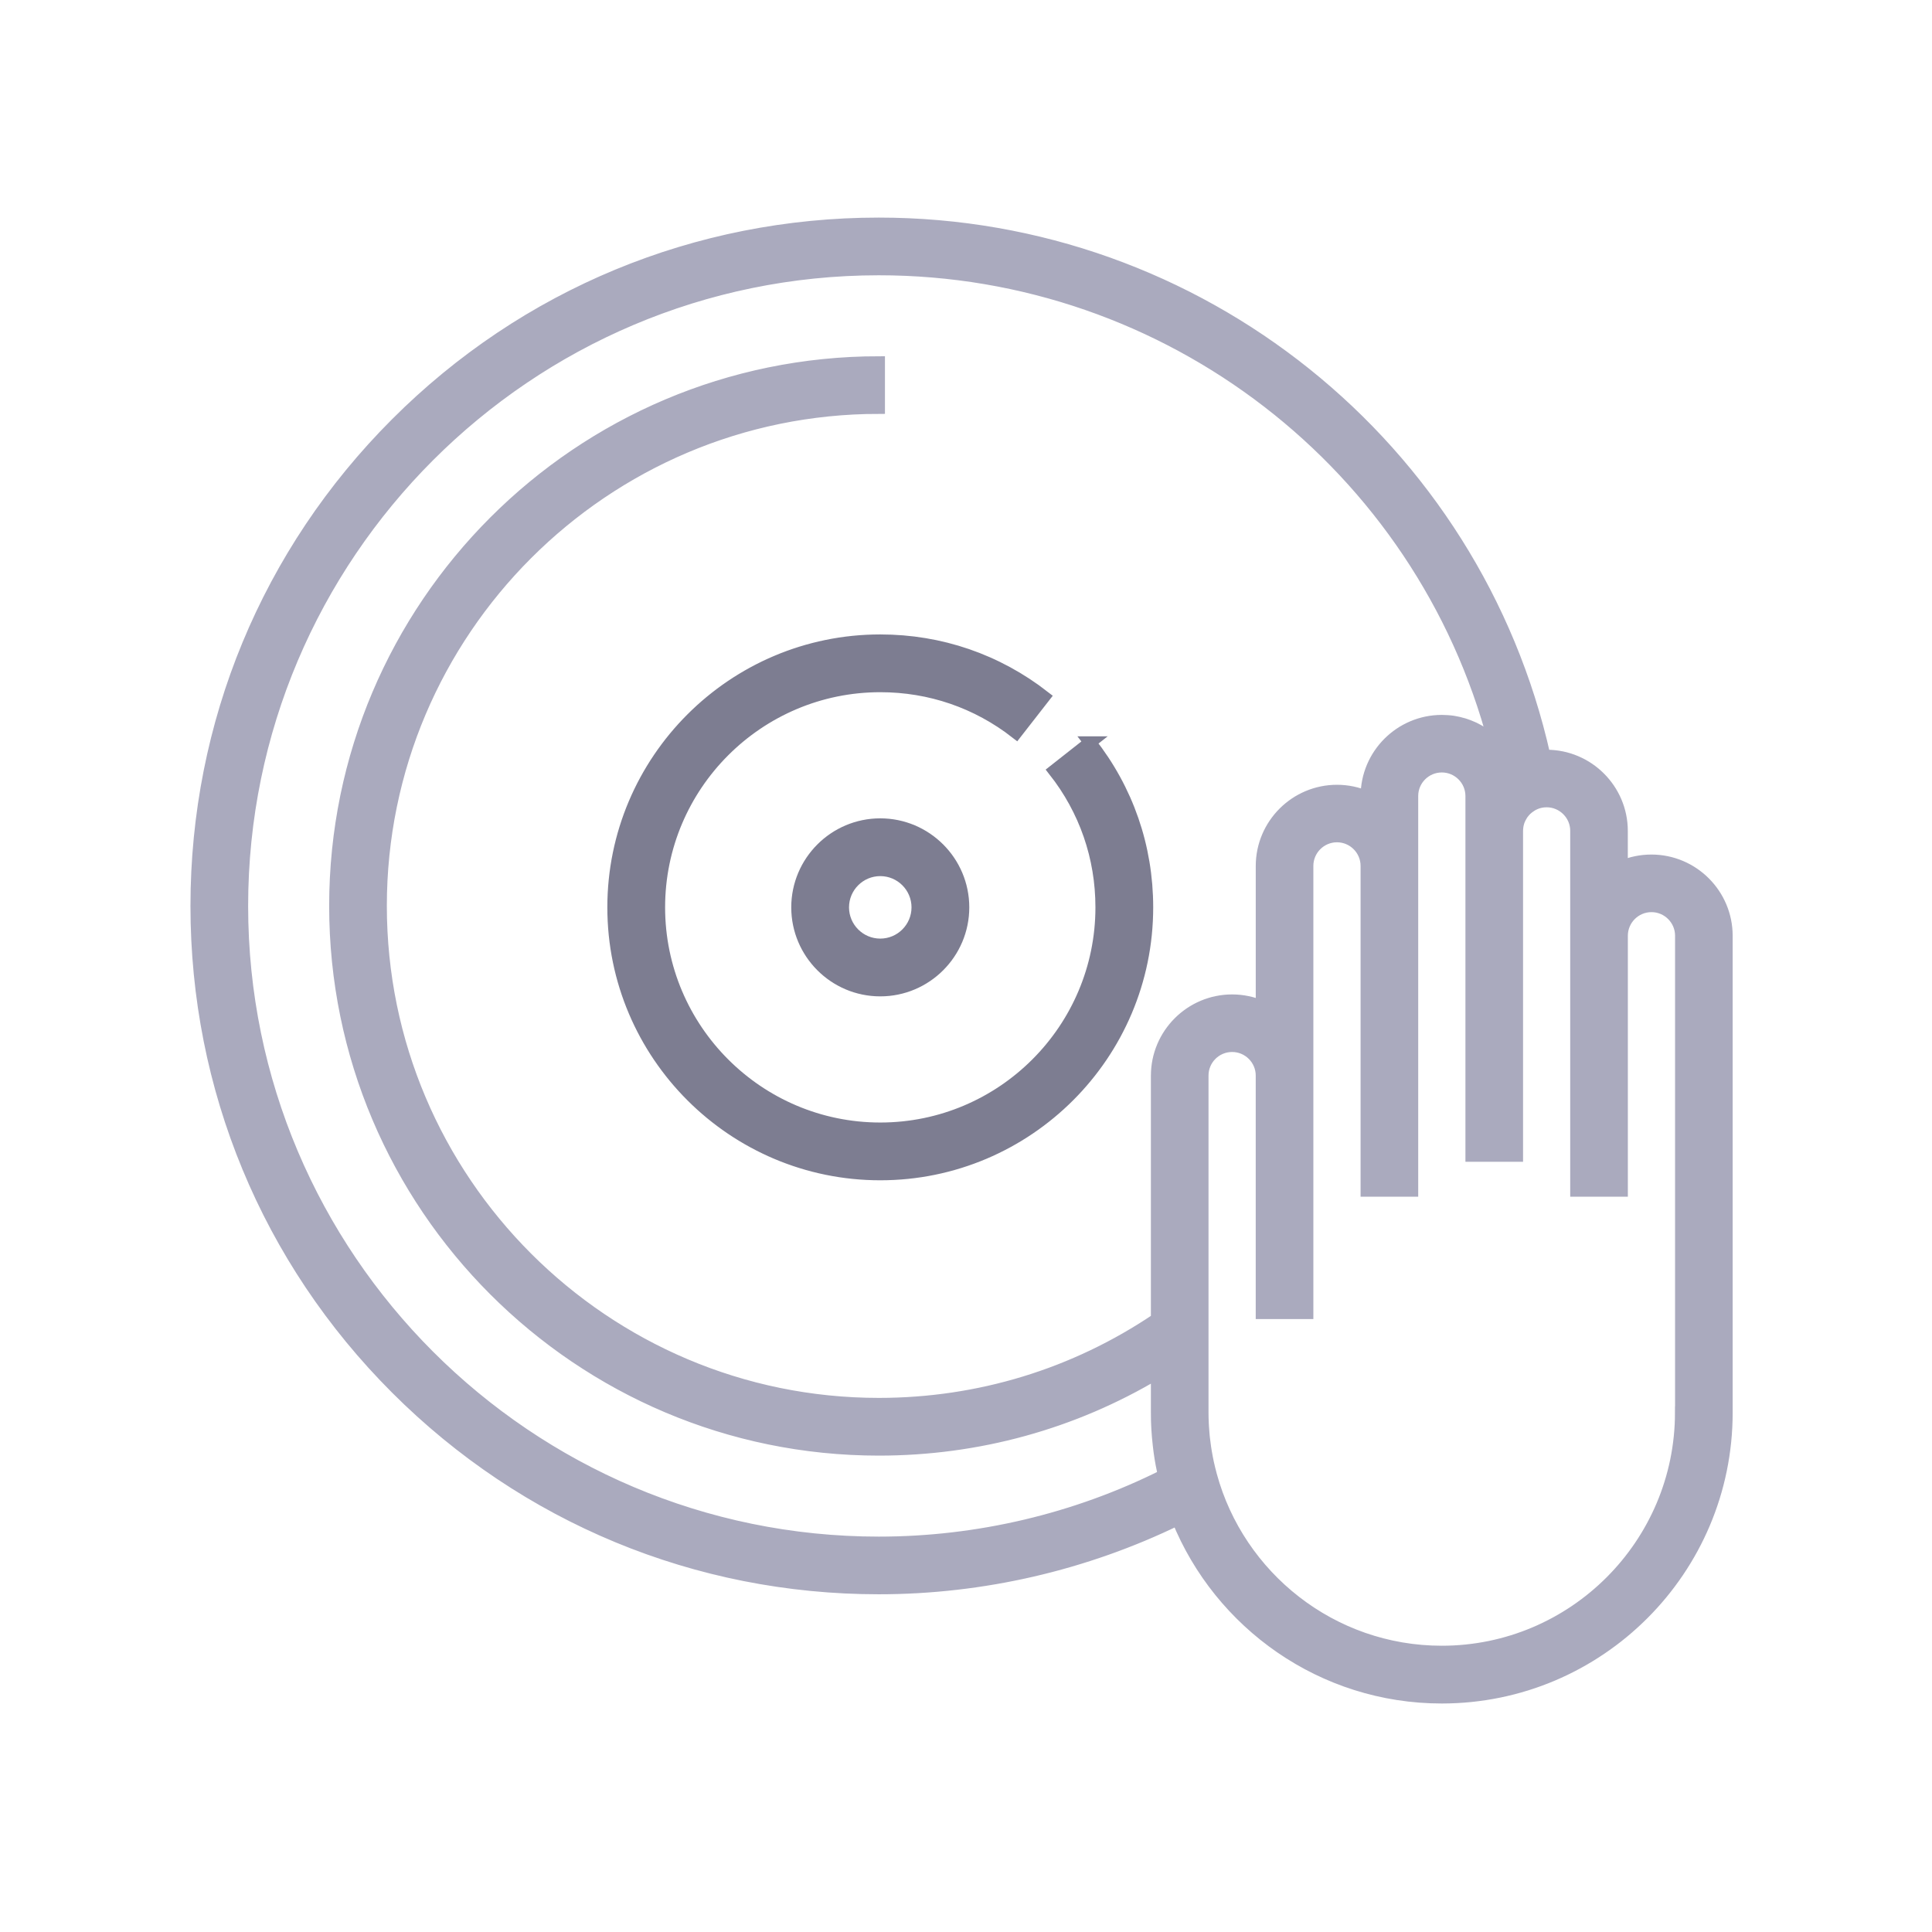 <?xml version="1.0" encoding="UTF-8" standalone="no"?>
<!-- Created with Inkscape (http://www.inkscape.org/) -->

<svg
        xmlns:dc="http://purl.org/dc/elements/1.1/"
        xmlns:cc="http://creativecommons.org/ns#"
        xmlns:rdf="http://www.w3.org/1999/02/22-rdf-syntax-ns#"
        xmlns="http://www.w3.org/2000/svg"
        xmlns:sodipodi="http://sodipodi.sourceforge.net/DTD/sodipodi-0.dtd"
        xmlns:inkscape="http://www.inkscape.org/namespaces/inkscape"
        width="32"
        height="32"
        id="svg2"
        version="1.1"
        inkscape:version="0.92.4 5da689c313, 2019-01-14"
        sodipodi:docname="genre.svg">
  <defs
     id="defs4" />
  <sodipodi:namedview
     id="base"
     pagecolor="#ffffff"
     bordercolor="#666666"
     borderopacity="1.0"
     inkscape:pageopacity="0.0"
     inkscape:pageshadow="2"
     inkscape:zoom="5.6568542"
     inkscape:cx="4.8224747"
     inkscape:cy="-30.828218"
     inkscape:document-units="px"
     inkscape:current-layer="layer1"
     showgrid="false"
     fit-margin-top="0"
     fit-margin-left="0"
     fit-margin-right="0"
     fit-margin-bottom="0"
     inkscape:window-width="1920"
     inkscape:window-height="1013"
     inkscape:window-x="0"
     inkscape:window-y="0"
     inkscape:window-maximized="1" />
  <g
     inkscape:label="Layer 1"
     inkscape:groupmode="layer"
     id="layer1"
     transform="translate(-438.625,-544.594)">
    <g
       id="g1047"
       transform="matrix(0.763,0,0,0.763,107.673,132.77)">
      <g
         style="fill:#aaaabe;fill-opacity:1"
         transform="matrix(0.332,0,0,0.332,198.003,348.656)"
         id="background" />
      <g
         style="fill:#aaaabe;fill-opacity:1"
         transform="matrix(0.332,0,0,0.332,198.003,348.656)"
         id="design" />
      <g
         transform="matrix(0.45,0,0,0.45,436.197,555.654)"
         id="g961"
         style="fill:#aaaabe;fill-opacity:1" />
      <g
         transform="matrix(0.45,0,0,0.45,436.197,555.654)"
         id="g963"
         style="fill:#aaaabe;fill-opacity:1" />
      <g
         transform="matrix(0.45,0,0,0.45,436.197,555.654)"
         id="g965"
         style="fill:#aaaabe;fill-opacity:1" />
      <g
         transform="matrix(0.45,0,0,0.45,436.197,555.654)"
         id="g967"
         style="fill:#aaaabe;fill-opacity:1" />
      <g
         transform="matrix(0.45,0,0,0.45,436.197,555.654)"
         id="g969"
         style="fill:#aaaabe;fill-opacity:1" />
      <g
         transform="matrix(0.45,0,0,0.45,436.197,555.654)"
         id="g971"
         style="fill:#aaaabe;fill-opacity:1" />
      <g
         transform="matrix(0.45,0,0,0.45,436.197,555.654)"
         id="g973"
         style="fill:#aaaabe;fill-opacity:1" />
      <g
         transform="matrix(0.45,0,0,0.45,436.197,555.654)"
         id="g975"
         style="fill:#aaaabe;fill-opacity:1" />
      <g
         transform="matrix(0.45,0,0,0.45,436.197,555.654)"
         id="g977"
         style="fill:#aaaabe;fill-opacity:1" />
      <g
         transform="matrix(0.45,0,0,0.45,436.197,555.654)"
         id="g979"
         style="fill:#aaaabe;fill-opacity:1" />
      <g
         transform="matrix(0.45,0,0,0.45,436.197,555.654)"
         id="g981"
         style="fill:#aaaabe;fill-opacity:1" />
      <g
         transform="matrix(0.45,0,0,0.45,436.197,555.654)"
         id="g983"
         style="fill:#aaaabe;fill-opacity:1" />
      <g
         transform="matrix(0.45,0,0,0.45,436.197,555.654)"
         id="g985"
         style="fill:#aaaabe;fill-opacity:1" />
      <g
         transform="matrix(0.45,0,0,0.45,436.197,555.654)"
         id="g987"
         style="fill:#aaaabe;fill-opacity:1" />
      <g
         transform="matrix(0.45,0,0,0.45,436.197,555.654)"
         id="g989"
         style="fill:#aaaabe;fill-opacity:1" />
      <g
         id="g1392"
         transform="matrix(0.332,0,0,0.332,483.786,526.909)"
         style="fill:#aaaabe;fill-opacity:1" />
      <g
         id="g1394"
         transform="matrix(0.332,0,0,0.332,483.786,526.909)"
         style="fill:#aaaabe;fill-opacity:1" />
      <g
         id="g1396"
         transform="matrix(0.332,0,0,0.332,483.786,526.909)"
         style="fill:#aaaabe;fill-opacity:1" />
      <g
         id="g1398"
         transform="matrix(0.332,0,0,0.332,483.786,526.909)"
         style="fill:#aaaabe;fill-opacity:1" />
      <g
         id="g1400"
         transform="matrix(0.332,0,0,0.332,483.786,526.909)"
         style="fill:#aaaabe;fill-opacity:1" />
      <g
         id="g1402"
         transform="matrix(0.332,0,0,0.332,483.786,526.909)"
         style="fill:#aaaabe;fill-opacity:1" />
      <g
         id="g1404"
         transform="matrix(0.332,0,0,0.332,483.786,526.909)"
         style="fill:#aaaabe;fill-opacity:1" />
      <g
         id="g1406"
         transform="matrix(0.332,0,0,0.332,483.786,526.909)"
         style="fill:#aaaabe;fill-opacity:1" />
      <g
         id="g1408"
         transform="matrix(0.332,0,0,0.332,483.786,526.909)"
         style="fill:#aaaabe;fill-opacity:1" />
      <g
         id="g1410"
         transform="matrix(0.332,0,0,0.332,483.786,526.909)"
         style="fill:#aaaabe;fill-opacity:1" />
      <g
         id="g1412"
         transform="matrix(0.332,0,0,0.332,483.786,526.909)"
         style="fill:#aaaabe;fill-opacity:1" />
      <g
         id="g1414"
         transform="matrix(0.332,0,0,0.332,483.786,526.909)"
         style="fill:#aaaabe;fill-opacity:1" />
      <g
         id="g1416"
         transform="matrix(0.332,0,0,0.332,483.786,526.909)"
         style="fill:#aaaabe;fill-opacity:1" />
      <g
         id="g1418"
         transform="matrix(0.332,0,0,0.332,483.786,526.909)"
         style="fill:#aaaabe;fill-opacity:1" />
      <g
         id="g1420"
         transform="matrix(0.332,0,0,0.332,483.786,526.909)"
         style="fill:#aaaabe;fill-opacity:1" />
      <g
         id="g1485"
         transform="matrix(0.332,0,0,0.332,501.861,573.058)"
         style="fill:#aaaabe;fill-opacity:1" />
      <g
         id="g1487"
         transform="matrix(0.332,0,0,0.332,501.861,573.058)"
         style="fill:#aaaabe;fill-opacity:1" />
      <g
         id="g1489"
         transform="matrix(0.332,0,0,0.332,501.861,573.058)"
         style="fill:#aaaabe;fill-opacity:1" />
      <g
         id="g1491"
         transform="matrix(0.332,0,0,0.332,501.861,573.058)"
         style="fill:#aaaabe;fill-opacity:1" />
      <g
         id="g1493"
         transform="matrix(0.332,0,0,0.332,501.861,573.058)"
         style="fill:#aaaabe;fill-opacity:1" />
      <g
         id="g1495"
         transform="matrix(0.332,0,0,0.332,501.861,573.058)"
         style="fill:#aaaabe;fill-opacity:1" />
      <g
         id="g1497"
         transform="matrix(0.332,0,0,0.332,501.861,573.058)"
         style="fill:#aaaabe;fill-opacity:1" />
      <g
         id="g1499"
         transform="matrix(0.332,0,0,0.332,501.861,573.058)"
         style="fill:#aaaabe;fill-opacity:1" />
      <g
         id="g1501"
         transform="matrix(0.332,0,0,0.332,501.861,573.058)"
         style="fill:#aaaabe;fill-opacity:1" />
      <g
         id="g1503"
         transform="matrix(0.332,0,0,0.332,501.861,573.058)"
         style="fill:#aaaabe;fill-opacity:1" />
      <g
         id="g1505"
         transform="matrix(0.332,0,0,0.332,501.861,573.058)"
         style="fill:#aaaabe;fill-opacity:1" />
      <g
         id="g1507"
         transform="matrix(0.332,0,0,0.332,501.861,573.058)"
         style="fill:#aaaabe;fill-opacity:1" />
      <g
         id="g1509"
         transform="matrix(0.332,0,0,0.332,501.861,573.058)"
         style="fill:#aaaabe;fill-opacity:1" />
      <g
         id="g1511"
         transform="matrix(0.332,0,0,0.332,501.861,573.058)"
         style="fill:#aaaabe;fill-opacity:1" />
      <g
         id="g1513"
         transform="matrix(0.332,0,0,0.332,501.861,573.058)"
         style="fill:#aaaabe;fill-opacity:1" />
      <g
         transform="matrix(0.061,0,0,0.061,430.025,545.646)"
         id="g1034" />
      <g
         transform="matrix(0.061,0,0,0.061,430.025,545.646)"
         id="g1036" />
      <g
         transform="matrix(0.061,0,0,0.061,430.025,545.646)"
         id="g1038" />
      <g
         transform="matrix(0.061,0,0,0.061,430.025,545.646)"
         id="g1040" />
      <g
         transform="matrix(0.061,0,0,0.061,430.025,545.646)"
         id="g1042" />
      <g
         transform="matrix(0.061,0,0,0.061,430.025,545.646)"
         id="g1044" />
      <g
         transform="matrix(0.061,0,0,0.061,430.025,545.646)"
         id="g1046" />
      <g
         transform="matrix(0.061,0,0,0.061,430.025,545.646)"
         id="g1048" />
      <g
         transform="matrix(0.061,0,0,0.061,430.025,545.646)"
         id="g1050" />
      <g
         transform="matrix(0.061,0,0,0.061,430.025,545.646)"
         id="g1052" />
      <g
         transform="matrix(0.061,0,0,0.061,430.025,545.646)"
         id="g1054" />
      <g
         transform="matrix(0.061,0,0,0.061,430.025,545.646)"
         id="g1056" />
      <g
         transform="matrix(0.061,0,0,0.061,430.025,545.646)"
         id="g1058" />
      <g
         transform="matrix(0.061,0,0,0.061,430.025,545.646)"
         id="g1060" />
      <g
         transform="matrix(0.061,0,0,0.061,430.025,545.646)"
         id="g1062" />
      <g
         transform="matrix(0.332,0,0,0.332,356.131,469.734)"
         id="g1291" />
      <g
         transform="matrix(0.332,0,0,0.332,356.131,469.734)"
         id="g1293" />
      <g
         transform="matrix(0.332,0,0,0.332,356.131,469.734)"
         id="g1295" />
      <g
         transform="matrix(0.332,0,0,0.332,356.131,469.734)"
         id="g1297" />
      <g
         transform="matrix(0.332,0,0,0.332,356.131,469.734)"
         id="g1299" />
      <g
         transform="matrix(0.332,0,0,0.332,356.131,469.734)"
         id="g1301" />
      <g
         transform="matrix(0.332,0,0,0.332,356.131,469.734)"
         id="g1303" />
      <g
         transform="matrix(0.332,0,0,0.332,356.131,469.734)"
         id="g1305" />
      <g
         transform="matrix(0.332,0,0,0.332,356.131,469.734)"
         id="g1307" />
      <g
         transform="matrix(0.332,0,0,0.332,356.131,469.734)"
         id="g1309" />
      <g
         transform="matrix(0.332,0,0,0.332,356.131,469.734)"
         id="g1311" />
      <g
         transform="matrix(0.332,0,0,0.332,356.131,469.734)"
         id="g1313" />
      <g
         transform="matrix(0.332,0,0,0.332,356.131,469.734)"
         id="g1315" />
      <g
         transform="matrix(0.332,0,0,0.332,356.131,469.734)"
         id="g1317" />
      <g
         transform="matrix(0.332,0,0,0.332,356.131,469.734)"
         id="g1319" />
      <g
         transform="matrix(0.065,0,0,0.065,438.02,543.988)"
         id="g897"
         style="fill:#7d7d91;fill-opacity:1;stroke:#7d7d91;stroke-width:4.085;stroke-miterlimit:4;stroke-dasharray:none;stroke-opacity:1">
        <path
           inkscape:connector-curvature="0"
           d="m 298.355,182.647 -11.948,9.408 c 10.334,13.126 15.797,28.918 15.797,45.668 0,40.748 -33.15,73.899 -73.899,73.899 -40.749,0 -73.9,-33.15 -73.9,-73.899 0,-40.749 33.151,-73.899 73.9,-73.899 16.622,0 32.317,5.387 45.39,15.577 l 9.351,-11.994 c -15.77,-12.293 -34.698,-18.791 -54.739,-18.791 -49.136,0 -89.109,39.974 -89.109,89.107 0,49.134 39.974,89.107 89.108,89.107 49.134,0 89.107,-39.974 89.107,-89.107 -0.001,-20.197 -6.59,-39.241 -19.058,-55.076 z"
           id="path895"
           style="fill:#7d7d91;fill-opacity:1;stroke:#7d7d91;stroke-width:4.085;stroke-miterlimit:4;stroke-dasharray:none;stroke-opacity:1" />
      </g>
      <g
         transform="matrix(0.065,0,0,0.065,438.02,543.988)"
         id="g903"
         style="fill:#7d7d91;fill-opacity:1;stroke:#7d7d91;stroke-width:4.085;stroke-miterlimit:4;stroke-dasharray:none;stroke-opacity:1">
        <path
           inkscape:connector-curvature="0"
           d="m 228.304,210.038 c -15.265,0 -27.684,12.42 -27.684,27.685 0,15.265 12.419,27.683 27.684,27.683 15.266,0 27.685,-12.419 27.685,-27.683 0.001,-15.266 -12.419,-27.685 -27.685,-27.685 z m -0.001,40.161 c -6.879,0 -12.476,-5.597 -12.476,-12.476 0,-6.88 5.596,-12.478 12.476,-12.478 6.881,0 12.478,5.596 12.478,12.478 0,6.879 -5.598,12.476 -12.478,12.476 z"
           id="path901"
           style="fill:#7d7d91;fill-opacity:1;stroke:#7d7d91;stroke-width:4.085;stroke-miterlimit:4;stroke-dasharray:none;stroke-opacity:1" />
      </g>
      <path
         style="fill:#aaaabe;fill-opacity:1;stroke:#aaaabe;stroke-width:0.265;stroke-miterlimit:4;stroke-dasharray:none;stroke-opacity:1"
         id="path907"
         d="m 469.6,558.426 c -0.229,0 -0.447,0.047 -0.645,0.133 v -0.777 c 0,-0.899 -0.732,-1.631 -1.631,-1.631 -0.016,0 -0.032,10e-4 -0.048,10e-4 -1.507,-6.724 -7.504,-11.553 -14.448,-11.553 -3.956,0 -7.675,1.54 -10.472,4.338 -2.797,2.797 -4.338,6.516 -4.338,10.472 0,3.956 1.54,7.675 4.338,10.472 2.797,2.797 6.516,4.338 10.472,4.338 2.249,0 4.479,-0.517 6.489,-1.496 0.918,2.265 3.141,3.867 5.732,3.867 3.409,0 6.182,-2.773 6.182,-6.182 V 560.057 c 0,-0.899 -0.732,-1.631 -1.631,-1.631 z m -10.733,4.665 v 5.288 c -1.787,1.206 -3.869,1.842 -6.038,1.842 -5.962,0 -10.813,-4.851 -10.813,-10.813 0,-5.962 4.851,-10.813 10.813,-10.813 v -0.986 c -6.506,0 -11.8,5.293 -11.8,11.8 0,6.506 5.293,11.8 11.8,11.8 2.147,0 4.217,-0.571 6.038,-1.66 v 0.859 c 0,0.056 8.4e-4,0.112 0.002,0.167 3.8e-4,0.012 10e-4,0.025 10e-4,0.037 0.001,0.044 0.003,0.088 0.006,0.132 6.5e-4,0.011 10e-4,0.023 0.002,0.034 0.003,0.046 0.006,0.092 0.01,0.137 7.1e-4,0.008 10e-4,0.017 0.002,0.025 0.004,0.05 0.009,0.099 0.015,0.148 5.2e-4,0.005 10e-4,0.009 10e-4,0.014 0.006,0.054 0.013,0.108 0.02,0.162 0,0 0,2e-4 0,2.6e-4 0.024,0.171 0.055,0.34 0.092,0.507 -1.909,0.957 -4.041,1.461 -6.19,1.461 -7.622,0 -13.823,-6.201 -13.823,-13.823 0,-7.622 6.201,-13.823 13.823,-13.823 6.305,0 11.775,4.265 13.362,10.274 -0.02,-0.019 -0.04,-0.038 -0.06,-0.056 -0.004,-0.004 -0.009,-0.007 -0.013,-0.011 -0.022,-0.019 -0.044,-0.037 -0.067,-0.055 -0.007,-0.006 -0.014,-0.011 -0.021,-0.016 -0.027,-0.02 -0.054,-0.04 -0.082,-0.058 -0.004,-0.003 -0.008,-0.005 -0.013,-0.008 -0.025,-0.016 -0.05,-0.032 -0.076,-0.046 -0.008,-0.004 -0.015,-0.009 -0.023,-0.013 -0.03,-0.016 -0.06,-0.032 -0.09,-0.047 -0.004,-0.002 -0.007,-0.003 -0.011,-0.005 -0.028,-0.013 -0.056,-0.025 -0.085,-0.036 -0.008,-0.003 -0.017,-0.007 -0.025,-0.01 -0.032,-0.012 -0.065,-0.024 -0.098,-0.034 -0.003,-8.4e-4 -0.005,-10e-4 -0.008,-0.002 -0.031,-0.009 -0.063,-0.018 -0.094,-0.025 -0.009,-0.002 -0.018,-0.004 -0.026,-0.006 -0.034,-0.008 -0.069,-0.014 -0.104,-0.02 -10e-4,-1.9e-4 -0.003,-3.2e-4 -0.004,-5.8e-4 -0.034,-0.005 -0.068,-0.009 -0.103,-0.011 -0.009,-7.8e-4 -0.018,-0.001 -0.028,-0.002 -0.036,-0.002 -0.073,-0.004 -0.109,-0.004 -0.899,0 -1.631,0.732 -1.631,1.631 v 0.019 c -0.198,-0.085 -0.416,-0.133 -0.645,-0.133 -0.899,0 -1.631,0.732 -1.631,1.631 v 3.053 c -0.198,-0.085 -0.416,-0.133 -0.645,-0.133 -0.899,-1.3e-4 -1.631,0.732 -1.631,1.631 z m 11.377,7.315 h -1.3e-4 c 0,2.865 -2.331,5.195 -5.195,5.195 -2.391,0 -4.409,-1.624 -5.011,-3.827 -0.014,-0.051 -0.027,-0.101 -0.039,-0.152 -0.01,-0.041 -0.02,-0.083 -0.029,-0.125 -0.008,-0.036 -0.015,-0.073 -0.022,-0.109 -0.008,-0.04 -0.015,-0.081 -0.022,-0.122 -0.006,-0.033 -0.011,-0.066 -0.016,-0.1 -0.01,-0.07 -0.019,-0.14 -0.027,-0.21 -0.003,-0.024 -0.004,-0.048 -0.007,-0.072 -0.005,-0.056 -0.01,-0.113 -0.013,-0.17 -0.001,-0.024 -0.003,-0.049 -0.004,-0.073 -0.004,-0.078 -0.006,-0.156 -0.006,-0.235 v -7.315 c 0,-0.355 0.289,-0.644 0.645,-0.644 0.355,0 0.645,0.289 0.645,0.644 v 5.154 h 0.986 v -5.154 -0.493 -4.058 c 0,-0.355 0.289,-0.645 0.645,-0.645 0.355,0 0.645,0.289 0.645,0.645 v 7.049 h 0.986 v -7.049 -0.493 -1.024 c 0,-0.355 0.289,-0.644 0.645,-0.644 0.355,0 0.645,0.289 0.645,0.644 v 0.265 0.493 7.049 h 0.986 v -7.049 c 0,-0.029 0.003,-0.058 0.006,-0.086 10e-4,-0.008 0.002,-0.015 0.003,-0.023 0.004,-0.025 0.01,-0.049 0.017,-0.073 10e-4,-0.004 0.002,-0.008 0.003,-0.012 0.008,-0.024 0.017,-0.048 0.028,-0.071 0.004,-0.009 0.009,-0.018 0.013,-0.027 0.009,-0.017 0.018,-0.034 0.029,-0.051 0.007,-0.011 0.014,-0.021 0.021,-0.032 0.011,-0.016 0.024,-0.032 0.036,-0.046 0.007,-0.008 0.015,-0.016 0.022,-0.024 0.015,-0.016 0.031,-0.032 0.049,-0.046 0.005,-0.005 0.011,-0.009 0.017,-0.014 0.019,-0.015 0.04,-0.029 0.061,-0.043 0.005,-0.003 0.011,-0.007 0.016,-0.01 0.025,-0.015 0.052,-0.028 0.079,-0.04 0.075,-0.031 0.158,-0.048 0.244,-0.048 0.355,0 0.645,0.289 0.645,0.645 v 1.783 0.493 5.532 h 0.986 v -5.532 c 0,-0.355 0.289,-0.645 0.645,-0.645 0.355,0 0.645,0.289 0.645,0.645 v 10.35 z"
         inkscape:connector-curvature="0" />
      <g
         transform="matrix(0.332,0,0,0.332,226.595,470.974)"
         id="g919" />
      <g
         transform="matrix(0.332,0,0,0.332,226.595,470.974)"
         id="g921" />
      <g
         transform="matrix(0.332,0,0,0.332,226.595,470.974)"
         id="g923" />
      <g
         transform="matrix(0.332,0,0,0.332,226.595,470.974)"
         id="g925" />
      <g
         transform="matrix(0.332,0,0,0.332,226.595,470.974)"
         id="g927" />
      <g
         transform="matrix(0.332,0,0,0.332,226.595,470.974)"
         id="g929" />
      <g
         transform="matrix(0.332,0,0,0.332,226.595,470.974)"
         id="g931" />
      <g
         transform="matrix(0.332,0,0,0.332,226.595,470.974)"
         id="g933" />
      <g
         transform="matrix(0.332,0,0,0.332,226.595,470.974)"
         id="g935" />
      <g
         transform="matrix(0.332,0,0,0.332,226.595,470.974)"
         id="g937" />
      <g
         transform="matrix(0.332,0,0,0.332,226.595,470.974)"
         id="g939" />
      <g
         transform="matrix(0.332,0,0,0.332,226.595,470.974)"
         id="g941" />
      <g
         transform="matrix(0.332,0,0,0.332,226.595,470.974)"
         id="g943" />
      <g
         transform="matrix(0.332,0,0,0.332,226.595,470.974)"
         id="g945" />
      <g
         transform="matrix(0.332,0,0,0.332,226.595,470.974)"
         id="g947" />
    </g>
  </g>
</svg>
